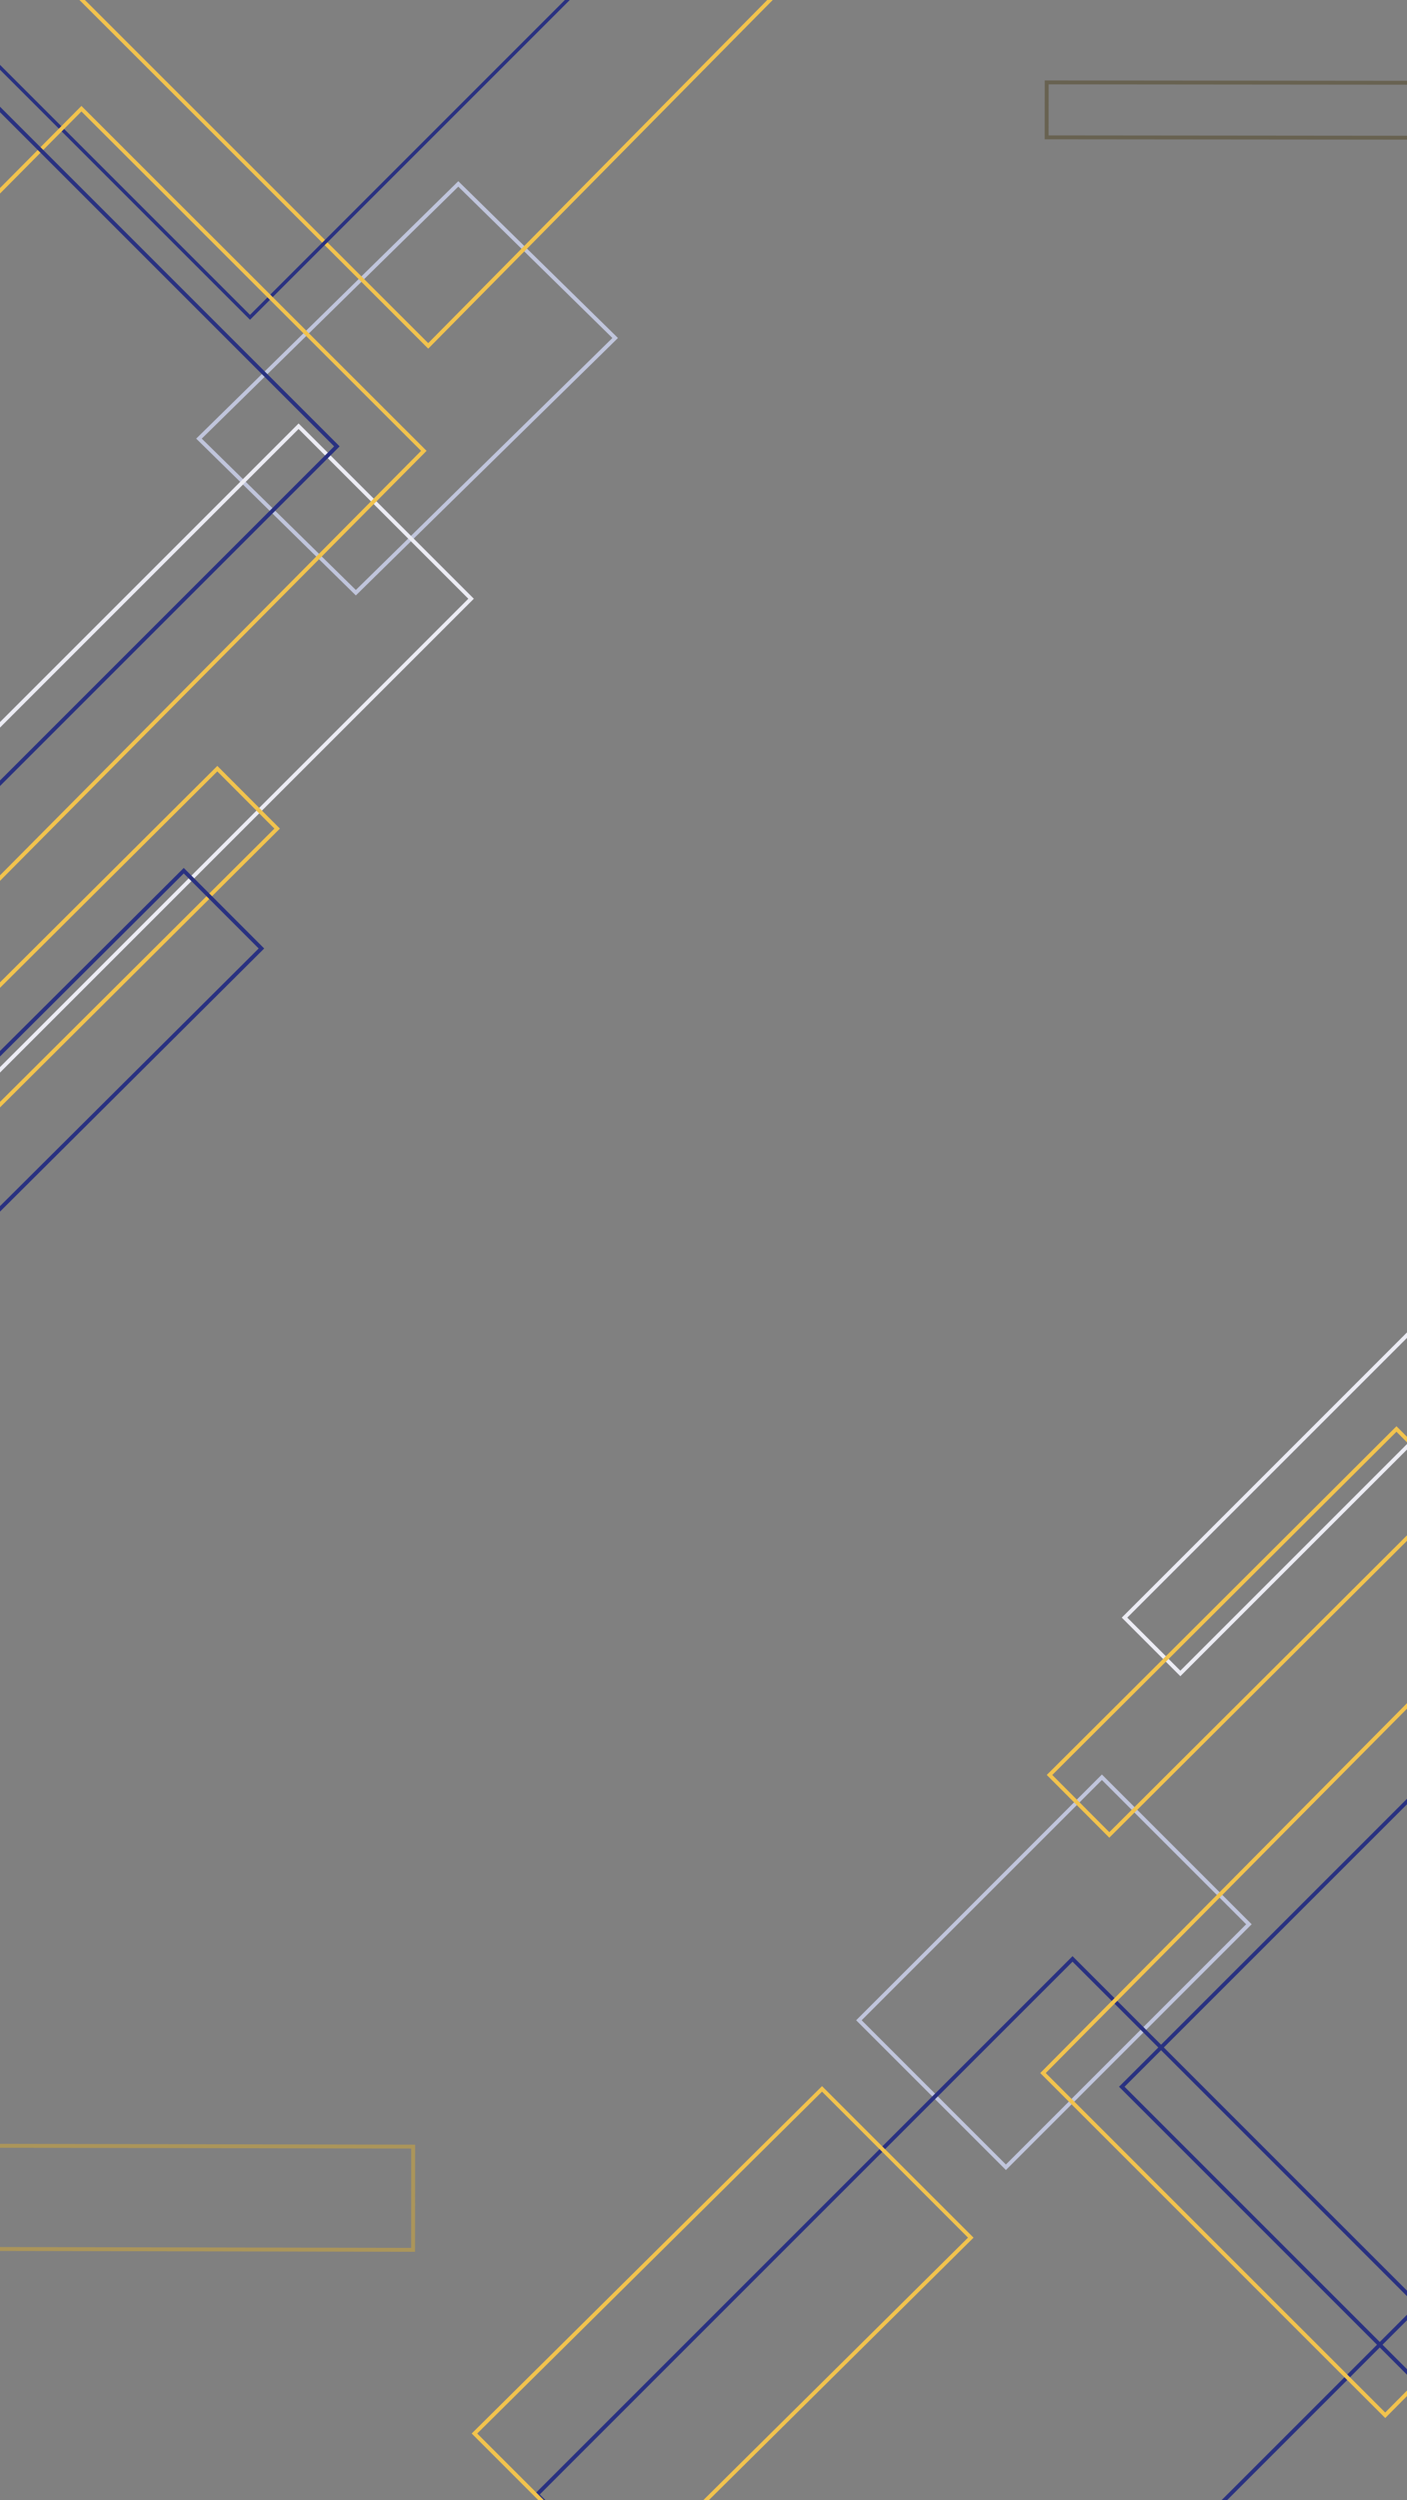 <?xml version="1.0" encoding="UTF-8" standalone="no"?>
<!-- Created with Inkscape (http://www.inkscape.org/) -->

<svg
   width="1080"
   height="1919"
   viewBox="0 0 285.75 507.735"
   version="1.1"
   id="svg1"
   xmlns="http://www.w3.org/2000/svg"
   xmlns:svg="http://www.w3.org/2000/svg">
  <rect x="0" y="0" width="285.75" height="507.735" fill="#808080" stroke="none"/>
  <defs
     id="defs1" />
  <g
     id="layer3"
     transform="rotate(-45,94.328,177.791)">
    <rect
       style="fill:none;fill-opacity:1;stroke:#c0c5dc;stroke-width:0.794;stroke-dasharray:none;stroke-opacity:1"
       id="rect1-4-6"
       width="44.656"
       height="73.819"
       x="75.873"
       y="-192.066"
       ry="0"
       transform="matrix(0.009,1,-1,-0.009,0,0)" />
    <rect
       style="fill:none;fill-opacity:1;stroke:#ececf4;stroke-width:0.794;stroke-dasharray:none;stroke-opacity:1"
       id="rect1-4-6-4"
       width="49.545"
       height="140.881"
       x="89.463"
       y="-135.016"
       ry="0"
       transform="rotate(90)" />
    <rect
       style="fill:none;fill-opacity:1;stroke:#f2c34d;stroke-width:0.794;stroke-dasharray:none;stroke-opacity:1"
       id="rect1-1-4-5"
       width="104.974"
       height="103.877"
       x="-270.121"
       y="-97.532"
       ry="0"
       transform="matrix(-1,0.006,-2.3910109e-4,-1,0,0)" />
    <path
       id="rect1"
       style="fill:none;stroke:#293181;stroke-width:0.703"
       d="m 264.109,-32.765 -1e-5,99.613 -120.429,-10e-7 1e-5,-99.613 z" />
    <rect
       style="fill:none;fill-opacity:1;stroke:#f2c34d;stroke-width:0.794;stroke-dasharray:none;stroke-opacity:1"
       id="rect1-1-4"
       width="151.365"
       height="98.306"
       x="-149.424"
       y="-111.582"
       ry="0"
       transform="matrix(-1,0.004,-3.6429434e-4,-1,0,0)" />
    <rect
       style="fill:none;fill-opacity:1;stroke:#293181;stroke-width:0.794;stroke-dasharray:none;stroke-opacity:1"
       id="rect1-4"
       width="114.601"
       height="136.142"
       x="-16.747"
       y="-137.624"
       ry="0"
       transform="rotate(90)" />
    <rect
       style="fill:none;fill-opacity:1;stroke:#f2c34d;stroke-width:0.794;stroke-dasharray:none;stroke-opacity:1"
       id="rect1-1-49"
       width="99.522"
       height="17.2"
       x="-25.236"
       y="126.817"
       ry="0"
       transform="matrix(1,0.002,-9.1099395e-4,1,0,0)" />
    <rect
       style="fill:none;fill-opacity:1;stroke:#293181;stroke-width:0.794;stroke-dasharray:none;stroke-opacity:1"
       id="rect1-1-49-5"
       width="99.522"
       height="22.325"
       x="-44.728"
       y="136.689"
       ry="0"
       transform="matrix(1,0.002,-7.0185298e-4,1,0,0)" />
  </g>
  <g
     id="layer1">
    <rect
       style="fill:none;fill-opacity:1;stroke:#686251;stroke-width:0.794;stroke-dasharray:none;stroke-opacity:1"
       id="rect1-1-49-6"
       width="99.522"
       height="11.16"
       x="212.59"
       y="16.525"
       ry="0"
       transform="matrix(1,9.802733e-4,-0.001,1,0,0)" />
    <rect
       style="fill:none;fill-opacity:1;stroke:#ab955a;stroke-width:0.794;stroke-dasharray:none;stroke-opacity:1"
       id="rect1-1-49-6-5"
       width="99.522"
       height="20.962"
       x="-15.283"
       y="435.784"
       ry="0"
       transform="matrix(1,0.002,-7.4747746e-4,1,0,0)" />
  </g>
  <g
     id="layer4"
     transform="translate(56.1,136.011)"
     style="stroke:#293181;stroke-opacity:1">
    <rect
       style="fill:none;fill-opacity:1;stroke:#c0c5dc;stroke-width:0.794;stroke-dasharray:none;stroke-opacity:1"
       id="rect1-4-6-48"
       width="42.221"
       height="69.794"
       x="277.623"
       y="40.475"
       ry="0"
       transform="rotate(45)" />
    <rect
       style="fill:none;fill-opacity:1;stroke:#293181;stroke-width:0.794;stroke-dasharray:none;stroke-opacity:1"
       id="rect1-8"
       width="99.522"
       height="153.806"
       x="299.494"
       y="70.783"
       ry="0"
       transform="rotate(45)" />
    <rect
       style="fill:none;fill-opacity:1;stroke:#ececf4;stroke-width:0.794;stroke-dasharray:none;stroke-opacity:1"
       id="rect1-4-6-4-5"
       width="16.035"
       height="93.966"
       x="257.946"
       y="-79.664"
       ry="0"
       transform="rotate(45)" />
    <rect
       style="fill:none;fill-opacity:1;stroke:#f2c34d;stroke-width:0.794;stroke-dasharray:none;stroke-opacity:1"
       id="rect1-1-49-3"
       width="99.418"
       height="42.734"
       x="-224.858"
       y="282.755"
       ry="0"
       transform="matrix(0.71,-0.704,0.707,0.707,0,0)" />
    <rect
       style="fill:none;fill-opacity:1;stroke:#f2c34d;stroke-width:0.794;stroke-dasharray:none;stroke-opacity:1"
       id="rect1-1-49-3-0"
       width="99.522"
       height="17.2"
       x="-47.295"
       y="269.877"
       ry="0"
       transform="matrix(0.708,-0.706,0.706,0.708,0,0)" />
    <rect
       style="fill:none;fill-opacity:1;stroke:#f2c34d;stroke-width:0.794;stroke-dasharray:none;stroke-opacity:1"
       id="rect1-1-4-6"
       width="146.041"
       height="98.306"
       x="-91.425"
       y="311.299"
       ry="0"
       transform="matrix(0.704,-0.71,0.707,0.707,0,0)" />
    <rect
       style="fill:none;fill-opacity:1;stroke:#293181;stroke-width:0.794;stroke-dasharray:none;stroke-opacity:1"
       id="rect1-8-5"
       width="99.522"
       height="126.388"
       x="324.922"
       y="-44.323"
       ry="0"
       transform="rotate(45)" />
  </g>
</svg>
